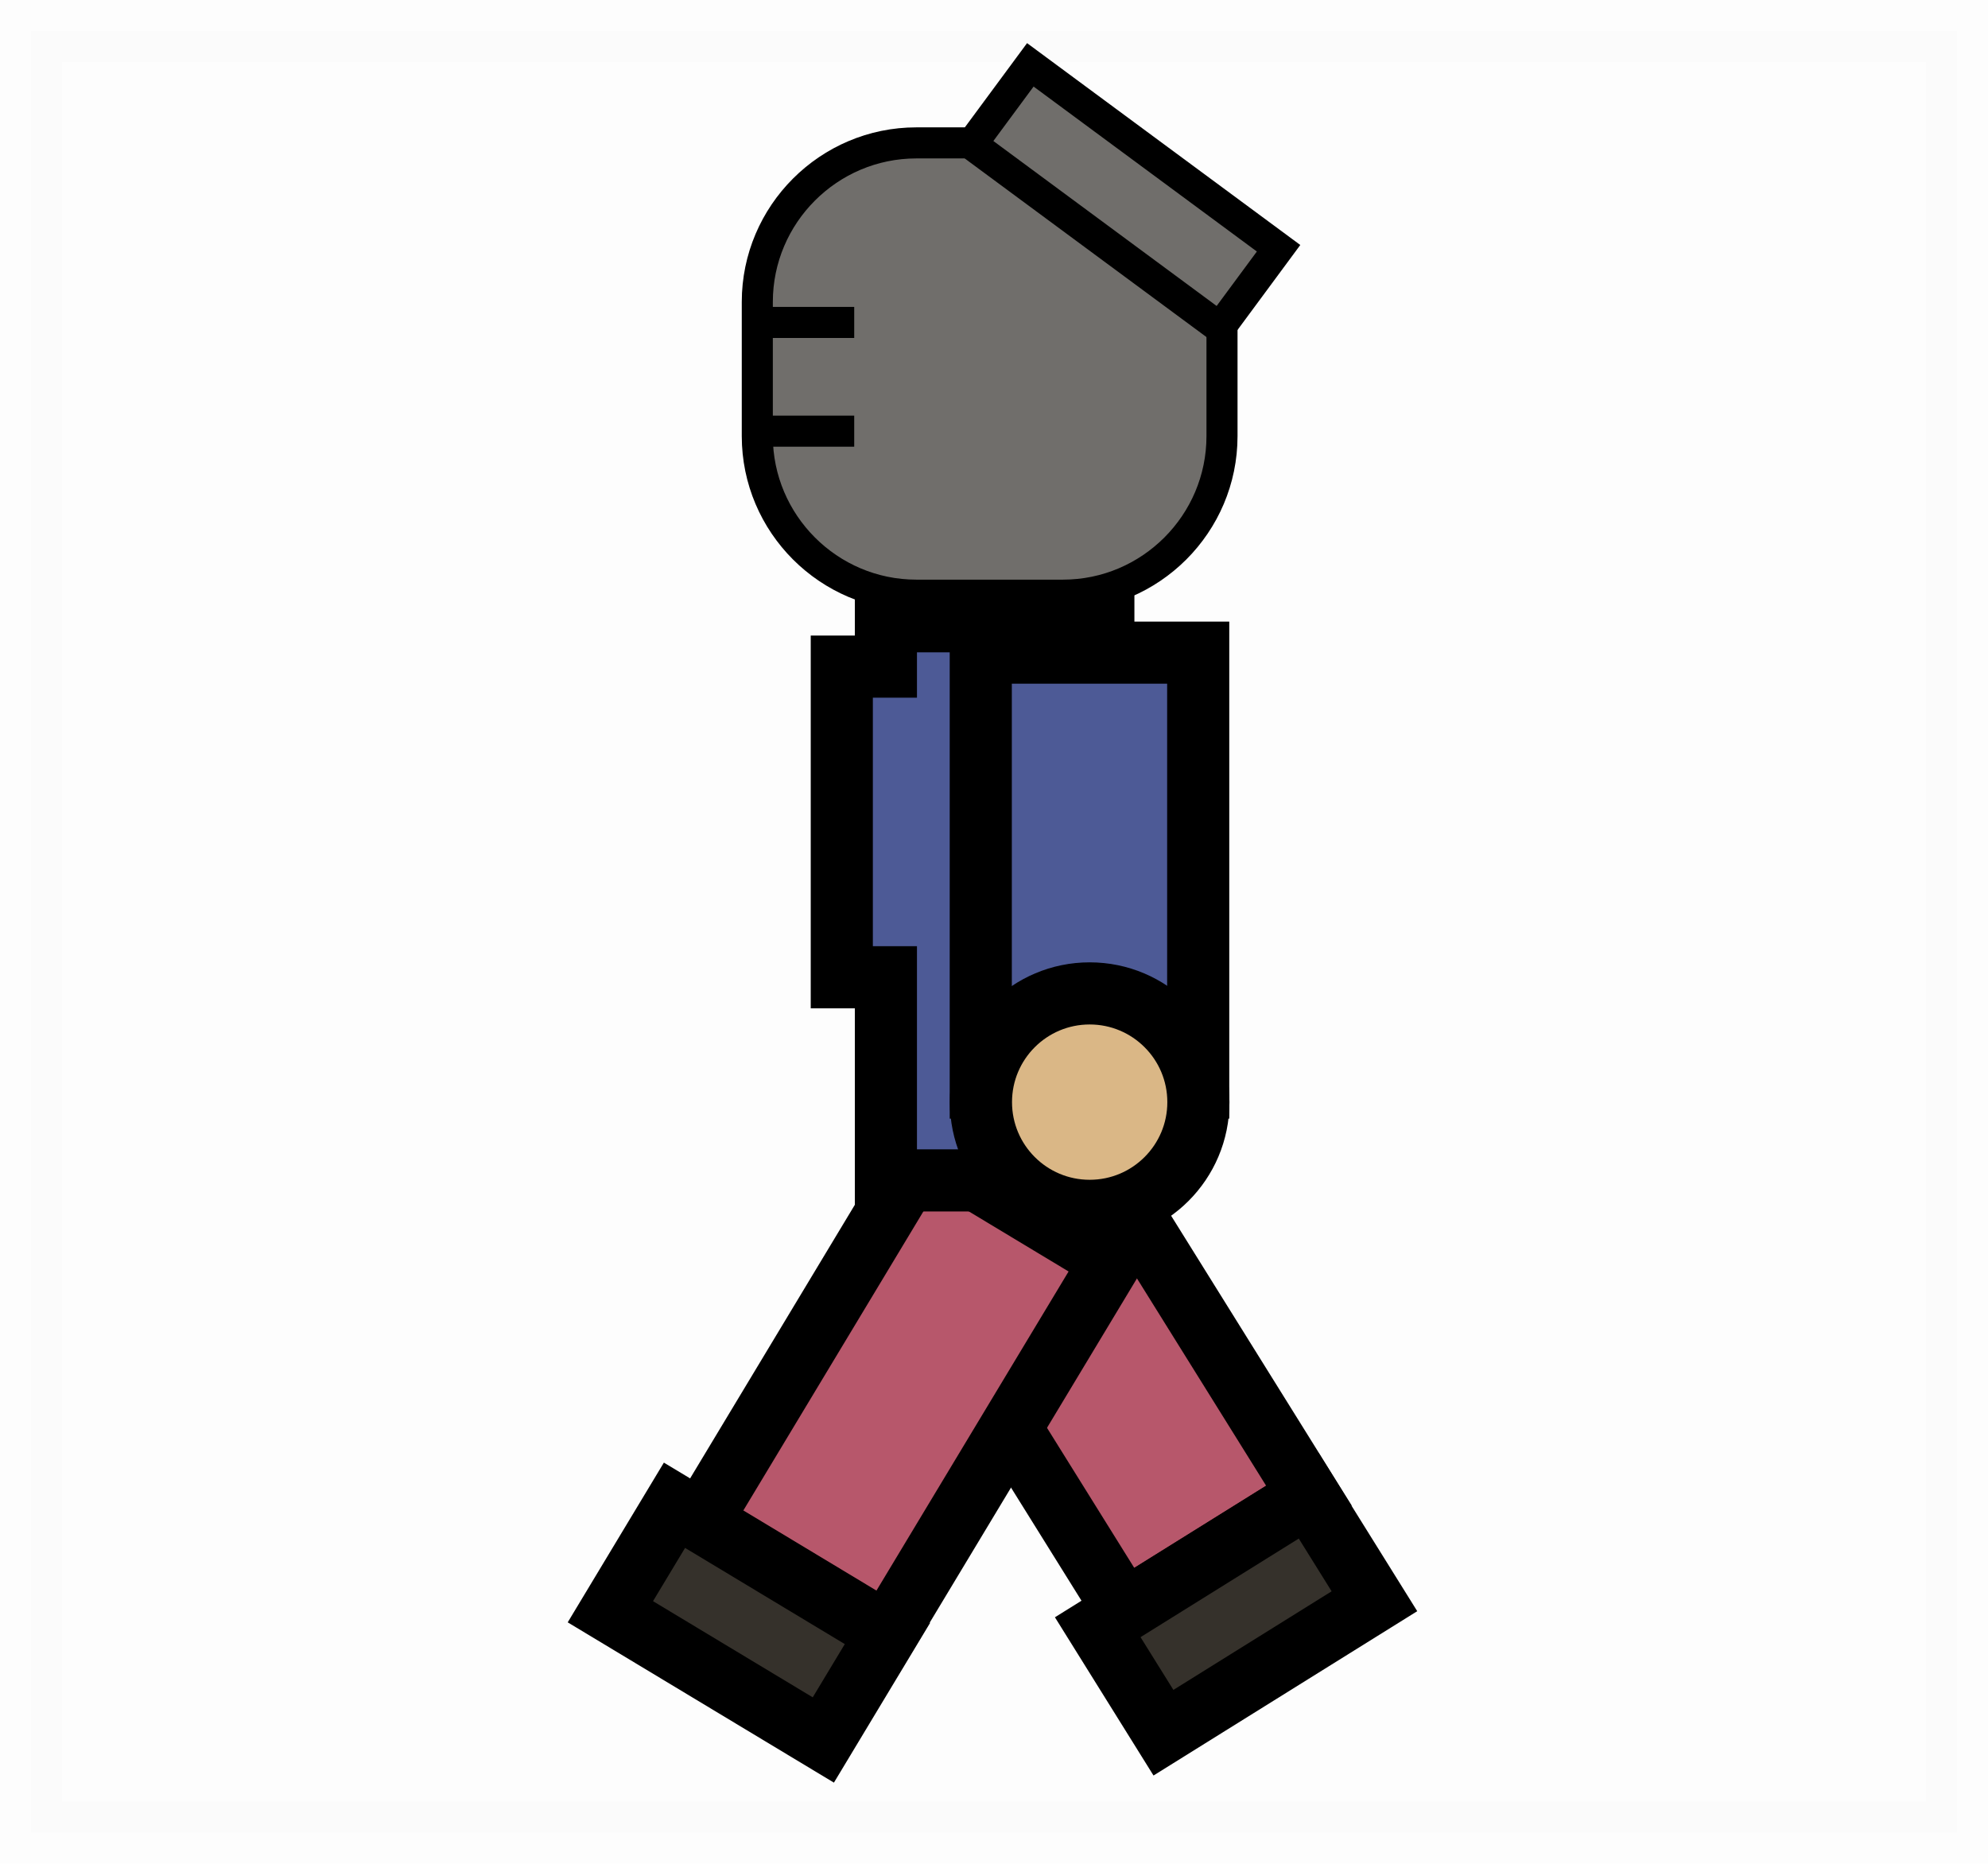 <?xml version="1.0" encoding="utf-8"?>
<!-- Generator: Adobe Illustrator 23.0.5, SVG Export Plug-In . SVG Version: 6.00 Build 0)  -->
<svg version="1.1" id="Слой_1" xmlns="http://www.w3.org/2000/svg" xmlns:xlink="http://www.w3.org/1999/xlink" x="0px" y="0px"
	 viewBox="0 0 32 30" style="enable-background:new 0 0 32 30;" xml:space="preserve">
<style type="text/css">
	.st0{opacity:0.01;stroke:#000000;stroke-miterlimit:10;}
	.st1{fill:none;stroke:#776855;stroke-miterlimit:10;}
	.st2{fill:#B7576B;stroke:#000000;stroke-miterlimit:10;}
	.st3{fill:#35312B;stroke:#000000;stroke-miterlimit:10;}
	.st4{fill:#4D5A96;stroke:#000000;stroke-miterlimit:10;}
	.st5{fill:#DAB786;stroke:#000000;stroke-miterlimit:10;}
	.st6{fill:#706E6B;stroke:#000000;stroke-width:0.5;stroke-miterlimit:10;}
	.st7{fill:none;stroke:#000000;stroke-width:0.5;stroke-miterlimit:10;}
</style>
<rect x="0.5" y="0.5" class="st0" width="31" height="29"/>
<line class="st1" x1="15.87" y1="20.26" x2="14.8" y2="19.61"/>
<g>
	
		<rect x="15.99" y="18.54" transform="matrix(-0.849 0.529 -0.529 -0.849 44.453 31.357)" class="st2" width="3.5" height="7"/>
	<rect x="17.91" y="24.99" transform="matrix(-0.849 0.529 -0.529 -0.849 50.549 37.516)" class="st3" width="4" height="2"/>
</g>
<g>
	
		<rect x="12.83" y="18.9" transform="matrix(-0.857 -0.516 0.516 -0.857 15.518 49.112)" class="st2" width="3.5" height="7"/>
	<rect x="10.04" y="25.13" transform="matrix(-0.857 -0.516 0.516 -0.857 8.89 54.724)" class="st3" width="4" height="2"/>
</g>
<g>
	<g>
		<polygon class="st4" points="14.26,10 14.26,10.73 13.55,10.73 13.55,15.73 14.26,15.73 14.26,19 17.76,19 17.76,10 		"/>
		
			<rect x="15.79" y="10.51" transform="matrix(-1 -4.469548e-11 4.469548e-11 -1 35.077 28.015)" class="st4" width="3.5" height="7"/>
		<circle class="st5" cx="17.54" cy="17.74" r="1.75"/>
		<g>
			<path class="st6" d="M17.11,2.3h-2.36c-1.41,0-2.56,1.15-2.56,2.56v2.16c0,1.41,1.15,2.56,2.56,2.56h2.36
				c1.41,0,2.56-1.15,2.56-2.56V4.86C19.68,3.45,18.53,2.3,17.11,2.3z"/>
			
				<rect x="15.63" y="2.37" transform="matrix(0.804 0.594 -0.594 0.804 5.426 -10.146)" class="st6" width="4.97" height="1.59"/>
		</g>
	</g>
	<g>
		<line class="st7" x1="12.34" y1="5.19" x2="13.75" y2="5.19"/>
		<line class="st7" x1="12.34" y1="6.94" x2="13.75" y2="6.94"/>
	</g>
</g>
</svg>

